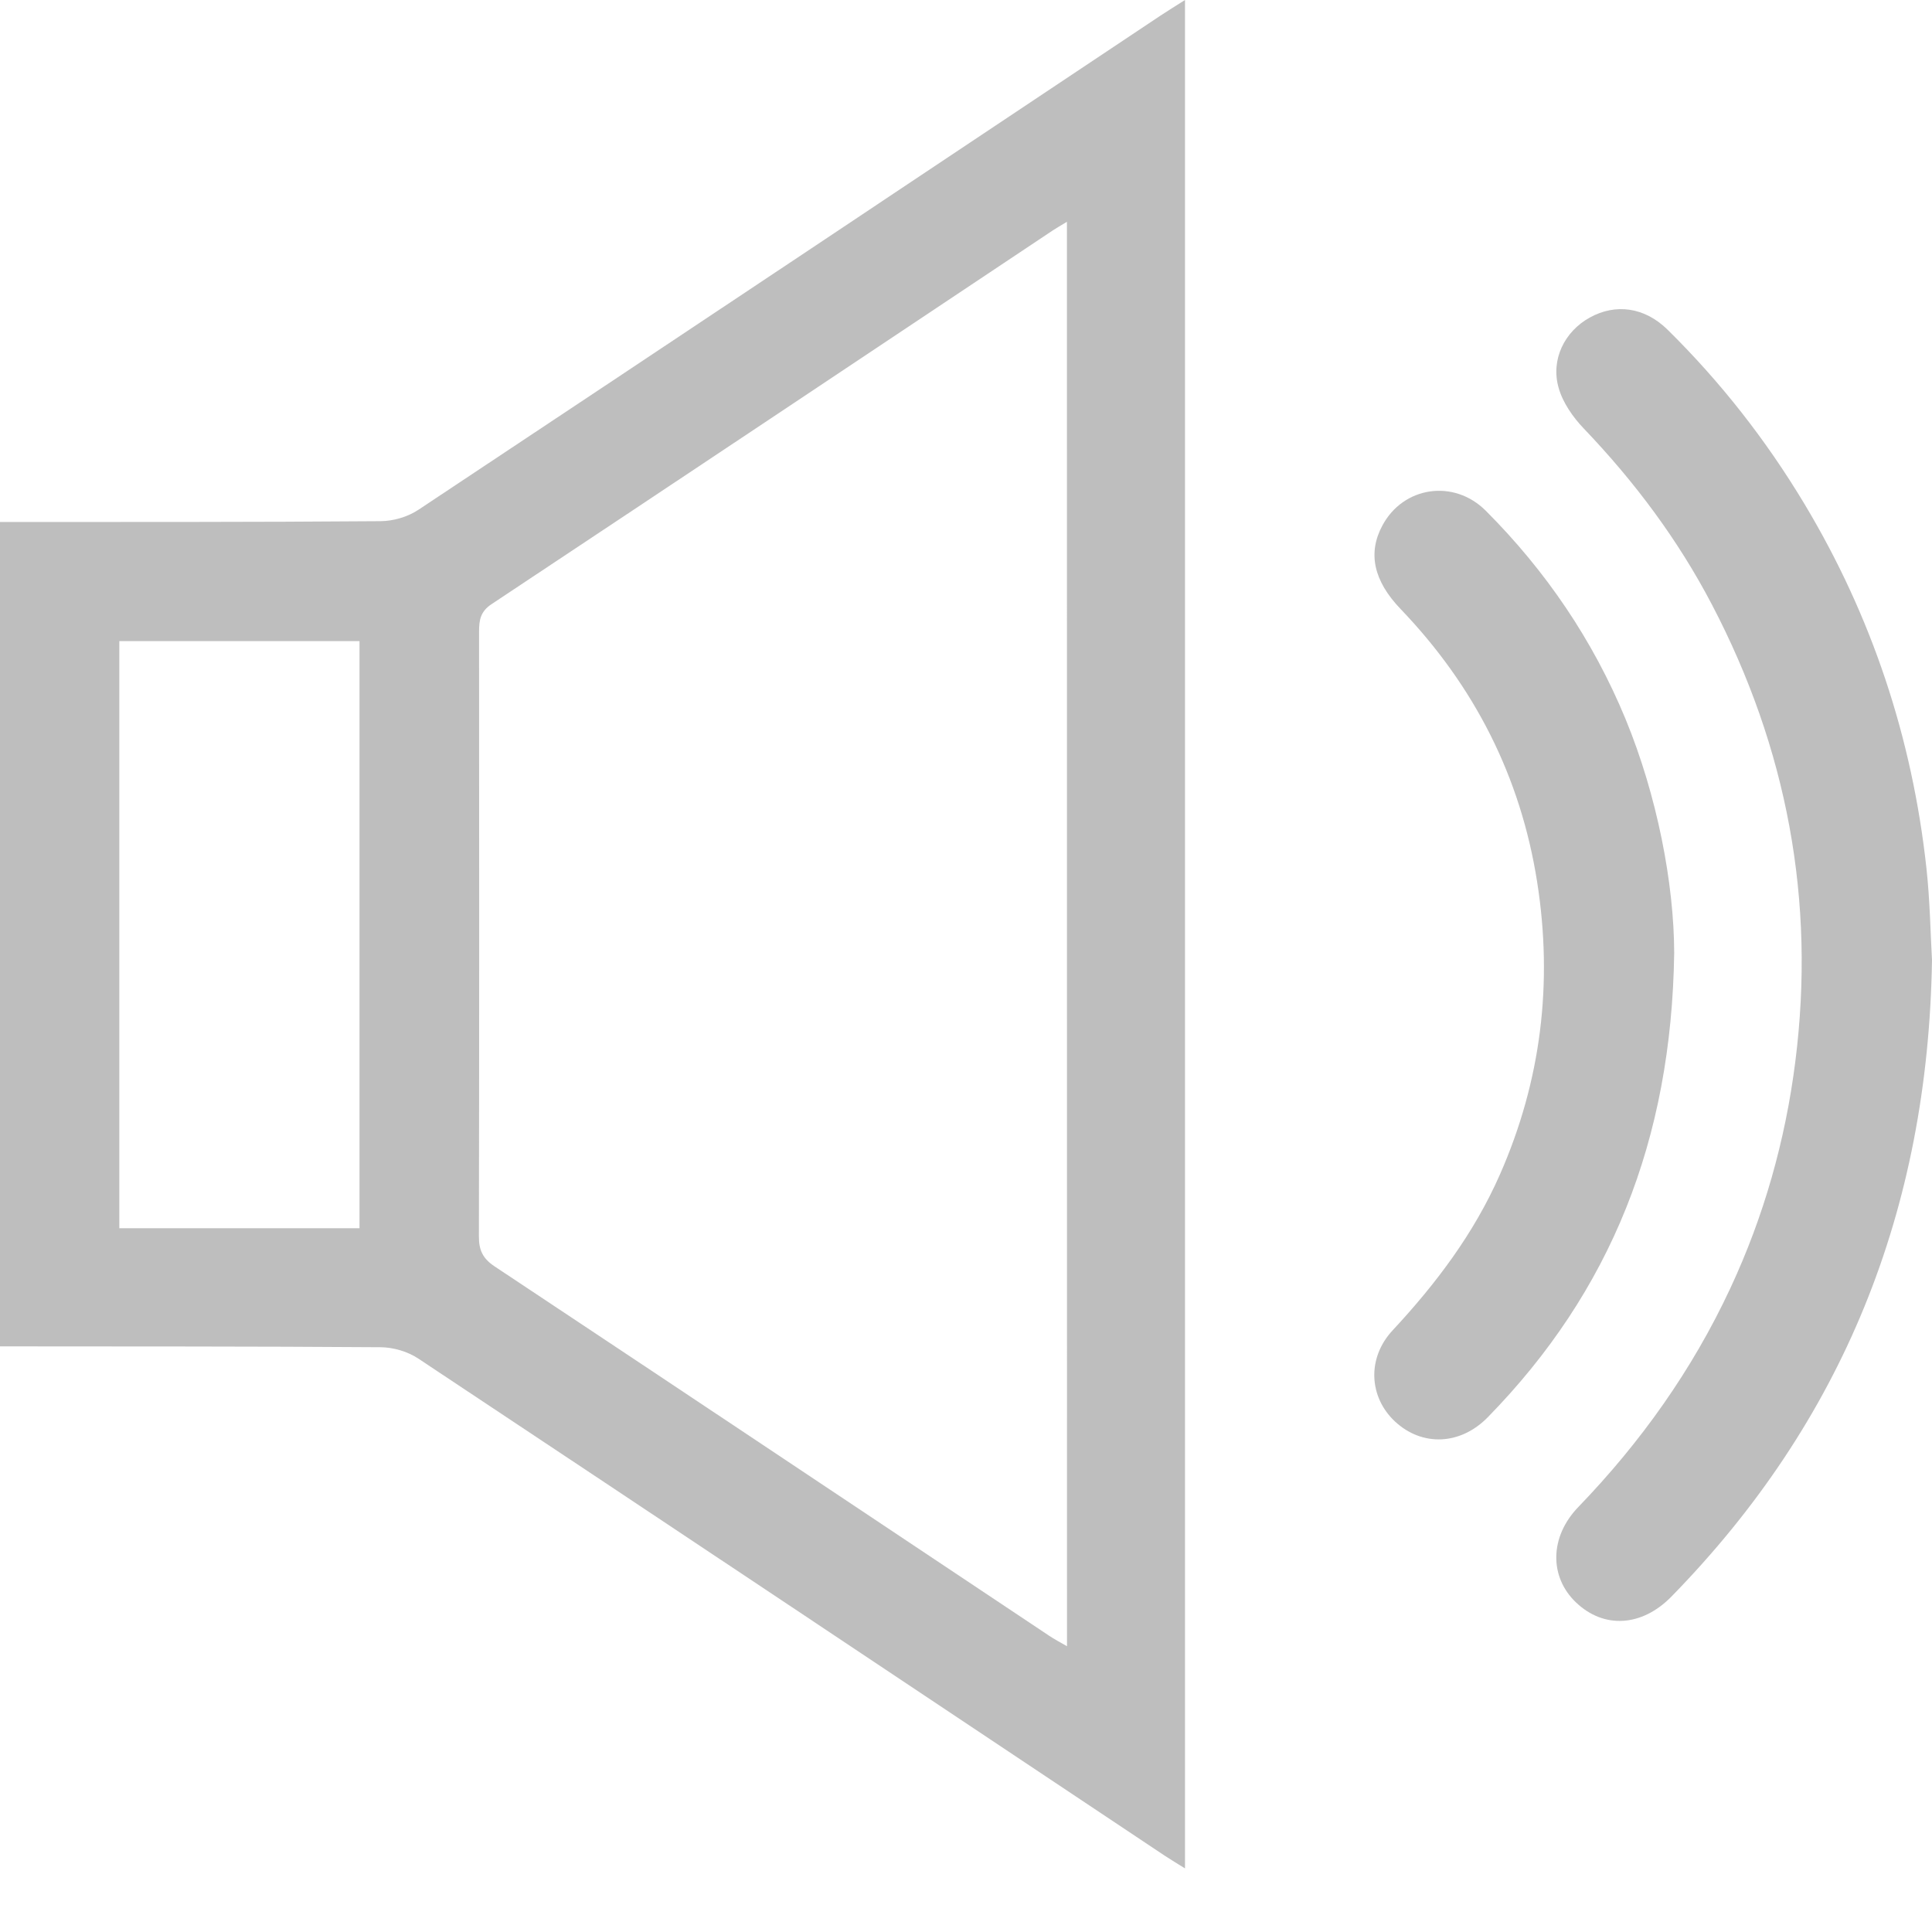 <svg width="25" height="25" viewBox="0 0 25 25" fill="none" xmlns="http://www.w3.org/2000/svg">
<path d="M25 12.425C24.948 15.665 23.845 18.392 21.628 20.66C21.245 21.051 20.754 21.079 20.394 20.736C20.047 20.406 20.049 19.887 20.425 19.499C21.233 18.661 21.897 17.727 22.39 16.671C22.825 15.738 23.102 14.759 23.231 13.739C23.496 11.654 23.123 9.681 22.153 7.825C21.715 6.986 21.151 6.232 20.495 5.546C20.354 5.399 20.223 5.211 20.169 5.02C20.063 4.651 20.247 4.289 20.57 4.11C20.907 3.923 21.281 3.975 21.576 4.264C22.263 4.94 22.853 5.694 23.349 6.52C24.222 7.975 24.744 9.549 24.928 11.234C24.974 11.654 24.98 12.077 25 12.425Z" fill="#272727" fill-opacity="0.3"/>
<path d="M21.664 12.331C21.629 14.751 20.843 16.712 19.252 18.339C18.898 18.701 18.404 18.721 18.052 18.395C17.715 18.081 17.684 17.576 18.021 17.214C18.584 16.609 19.074 15.959 19.409 15.198C19.943 13.985 20.096 12.721 19.891 11.415C19.677 10.051 19.079 8.877 18.124 7.881C17.77 7.512 17.699 7.154 17.887 6.802C18.157 6.294 18.812 6.194 19.227 6.61C20.005 7.389 20.613 8.285 21.034 9.303C21.443 10.294 21.662 11.433 21.664 12.331Z" fill="#272727" fill-opacity="0.3"/>
<path d="M0 6.755C1.641 6.754 3.283 6.757 4.924 6.744C5.088 6.743 5.275 6.689 5.412 6.598C8.616 4.472 11.815 2.337 15.015 0.203C15.111 0.139 15.21 0.079 15.334 0C15.334 8.065 15.334 16.099 15.334 24.177C15.238 24.117 15.157 24.069 15.078 24.017C11.858 21.87 8.638 19.721 5.413 17.58C5.276 17.489 5.089 17.434 4.925 17.433C3.283 17.421 1.642 17.424 0 17.422C0 13.867 0 10.311 0 6.755ZM13.806 2.87C13.724 2.92 13.674 2.948 13.627 2.979C11.206 4.593 8.787 6.208 6.363 7.816C6.216 7.913 6.199 8.024 6.199 8.174C6.201 10.782 6.202 13.389 6.197 15.997C6.196 16.177 6.247 16.285 6.4 16.387C8.795 17.977 11.186 19.573 13.578 21.168C13.644 21.212 13.715 21.249 13.807 21.302C13.806 15.149 13.806 9.032 13.806 2.87ZM4.652 15.893C4.652 13.361 4.652 10.831 4.652 8.296C3.61 8.296 2.576 8.296 1.544 8.296C1.544 10.838 1.544 13.362 1.544 15.893C2.585 15.893 3.608 15.893 4.652 15.893Z" fill="#272727" fill-opacity="0.3"/>
</svg>
